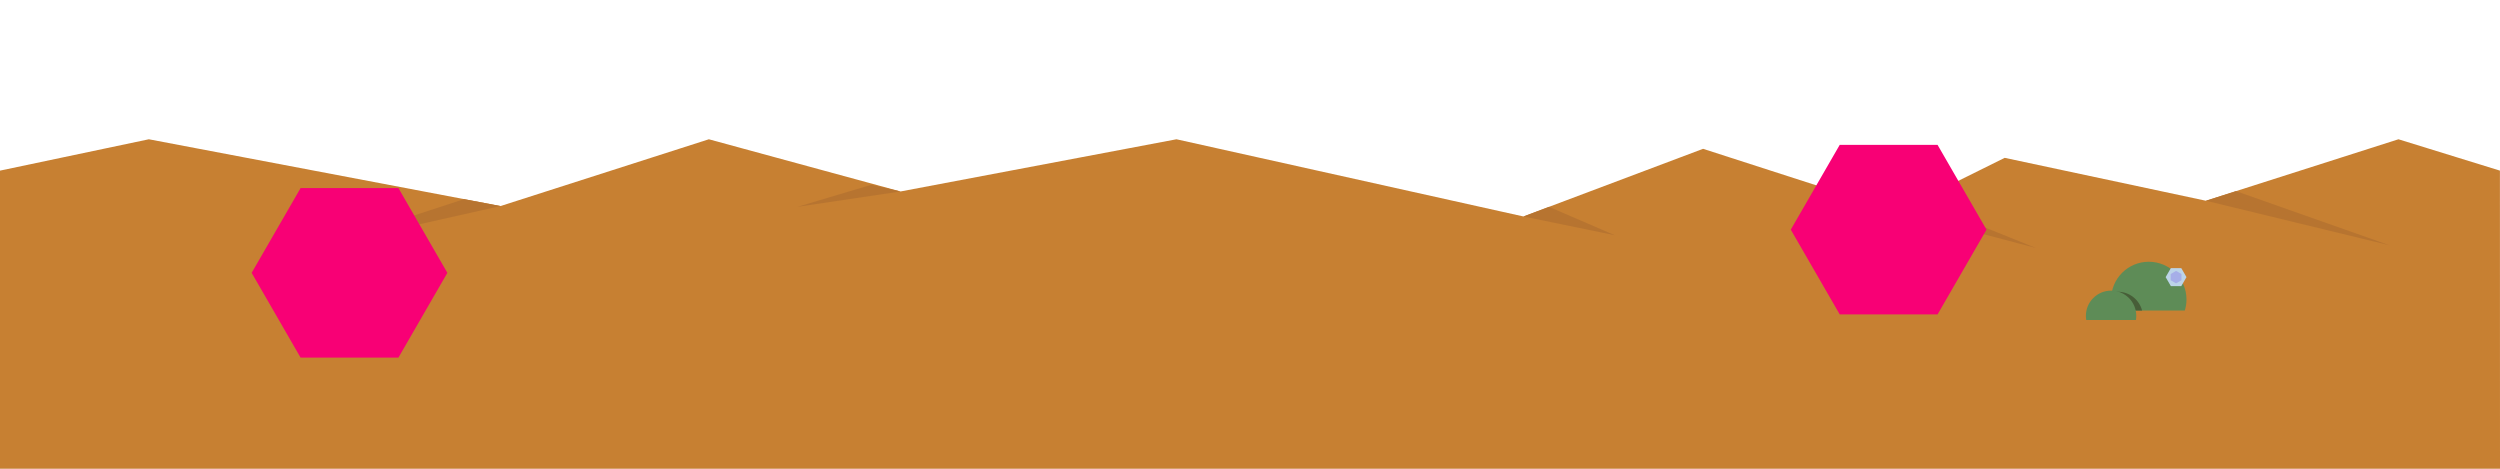 <?xml version="1.0" encoding="utf-8"?>
<!-- Generator: Adobe Illustrator 17.0.0, SVG Export Plug-In . SVG Version: 6.00 Build 0)  -->
<!DOCTYPE svg PUBLIC "-//W3C//DTD SVG 1.1//EN" "http://www.w3.org/Graphics/SVG/1.1/DTD/svg11.dtd">
<svg version="1.1" xmlns="http://www.w3.org/2000/svg" xmlns:xlink="http://www.w3.org/1999/xlink" x="0px" y="0px" viewBox="0 0 4800 900" enable-background="new 0 0 4800 900" xml:space="preserve">
<g id="measurement_x5F_tools">
	<g>
		<polygon fill="#C78032" points="0,327.617 285.785,267.398 961,395.617 1361,267.398 1729,367.617 2258.805,267.398 2925,415.617 
			3269.906,285.728 3641.943,405.74 3849,303.049 4235.32,385.416 4605.04,267.398 4799.871,327.617 4800,900 0,900 		"/>
		<polygon fill="#B77430" points="961,395.617 605,475.617 891.059,382.336 		"/>
		<polygon fill="#B77430" points="1729,367.617 1531,397.119 1673,354.792 		"/>
		<polygon fill="#B77430" points="2925,415.617 3100.571,451.715 2974.118,397.119 		"/>
		<polygon fill="#B77430" points="3641.943,405.74 3909,476.176 3683.464,385.148 		"/>
		<polygon fill="#B77430" points="4235.32,385.416 4587.997,471.005 4293.126,366.964 		"/>
	</g>
	<g>
		<g>
			<path fill="#5E8C57" d="M4194.859,596.238c2.07-6.734,3.189-13.883,3.189-21.296c0-39.978-32.409-72.386-72.386-72.386
				c-39.978,0-72.386,32.408-72.386,72.386c0,7.412,1.119,14.562,3.189,21.296H4194.859z"/>
			<path fill="#475E38" d="M4066.02,560.106c-3.583,0-7.071,0.401-10.433,1.14c-0.85,4.437-1.311,9.011-1.311,13.696
				c0,7.412,1.119,14.562,3.189,21.296h55.372C4107.41,575.45,4088.508,560.106,4066.02,560.106z"/>
			<path fill="#5E8C57" d="M4100.99,614.404c0.434-2.606,0.671-5.278,0.671-8.007c0-26.723-21.663-48.386-48.386-48.386
				c-26.723,0-48.386,21.663-48.386,48.386c0,2.729,0.237,5.401,0.671,8.007H4100.99z"/>
		</g>
		<polygon fill="#BCD4E8" points="4168.048,549.397 4158.048,532.077 4168.048,514.756 4188.048,514.756 4198.048,532.077 
			4188.048,549.397 		"/>
		<polygon fill="#A6AEE8" points="4188.426,538.069 4178.048,544.061 4167.669,538.069 4167.669,526.085 4178.048,520.093 
			4188.426,526.085 		"/>
	</g>
	<polygon fill="#F80075" points="577.103,686.592 483.155,523.869 577.103,361.146 765,361.146 858.948,523.869 765,686.592 	"/>
	<polygon fill="#F80075" points="3532.242,603.642 3438.294,440.918 3532.242,278.195 3720.139,278.195 3814.088,440.918 
		3720.139,603.642 	"/>
</g>
</svg>
